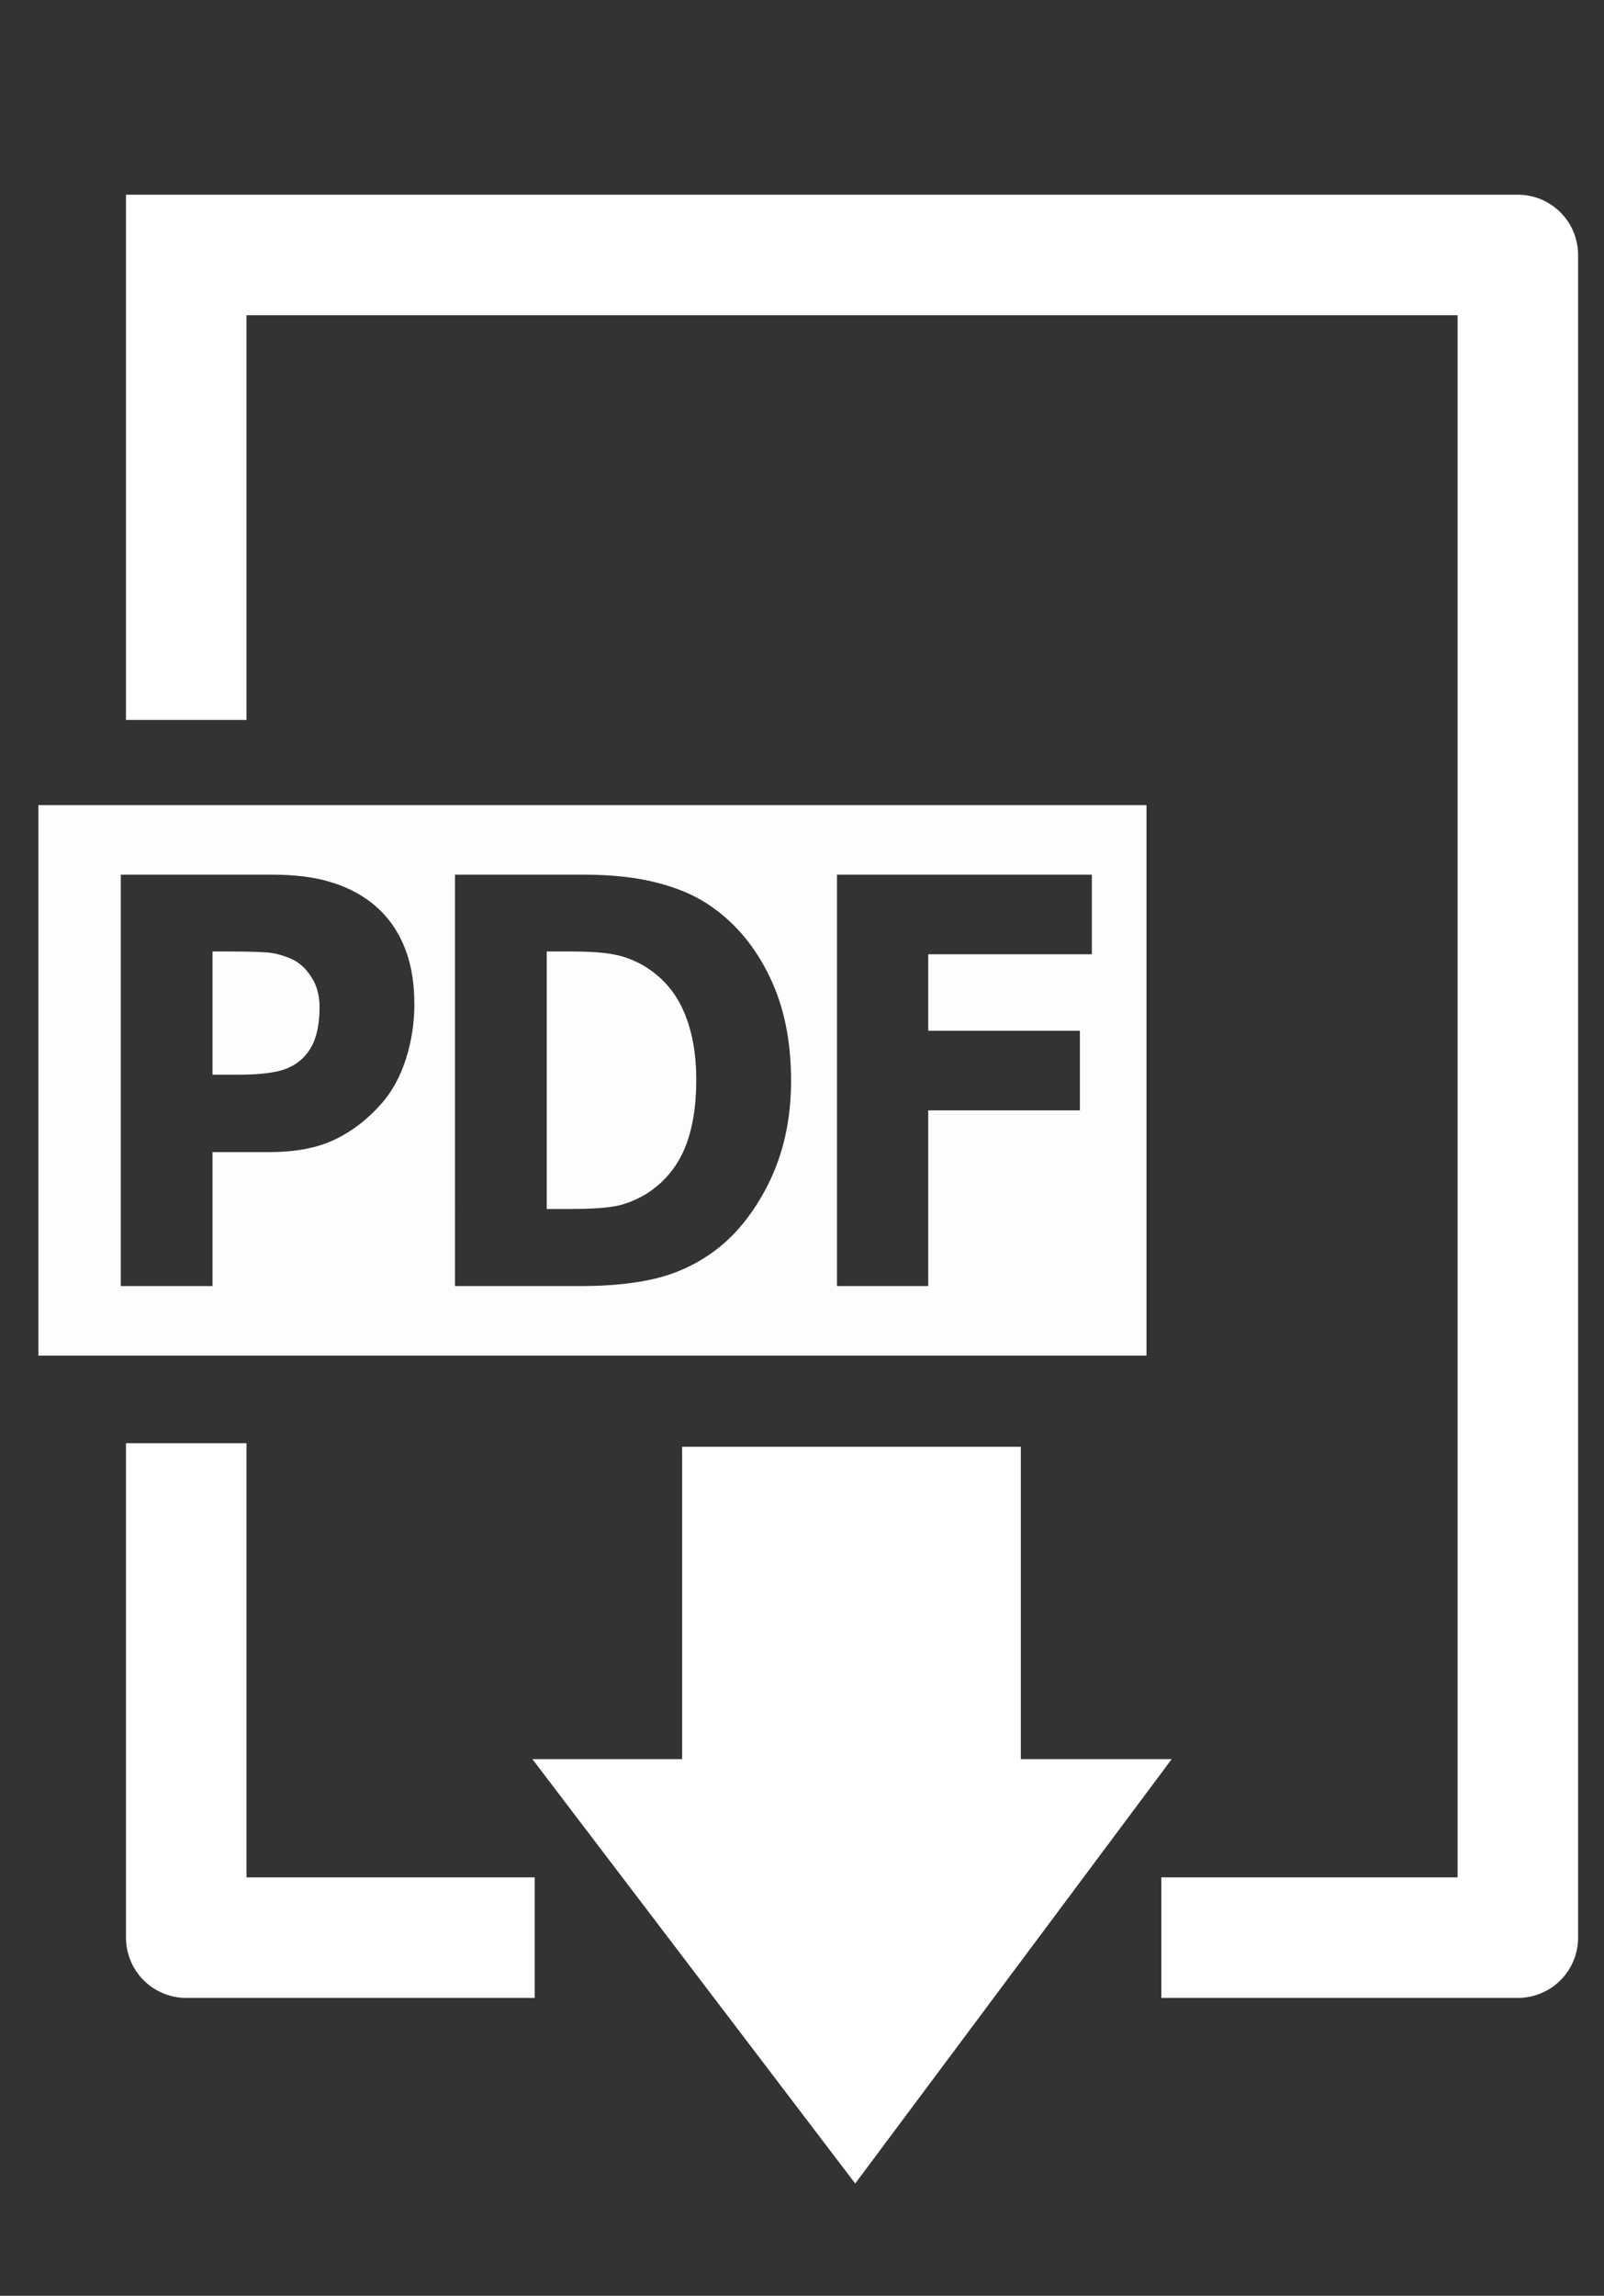 <?xml version="1.0" encoding="UTF-8" standalone="no"?>
<!-- Created with Inkscape (http://www.inkscape.org/) -->

<svg
   xmlns:dc="http://purl.org/dc/elements/1.1/"
   xmlns:cc="http://creativecommons.org/ns#"
   xmlns:rdf="http://www.w3.org/1999/02/22-rdf-syntax-ns#"
   xmlns:svg="http://www.w3.org/2000/svg"
   xmlns="http://www.w3.org/2000/svg"
   xmlns:sodipodi="http://sodipodi.sourceforge.net/DTD/sodipodi-0.dtd"
   xmlns:inkscape="http://www.inkscape.org/namespaces/inkscape"
   version="1.1"
   id="svg815"
   width="399.3"
   height="571.262"
   viewBox="0 0 399.3 571.262"
   sodipodi:docname="dl_pdf.svg"
   inkscape:version="0.92.4 (5da689c313, 2019-01-14)">
  <rect x="0" y="0" width="399.3" height="571.262" fill="#333333" stroke="none"/>
  <defs
     id="defs819" />
  <sodipodi:namedview
     pagecolor="#ffffff"
     bordercolor="#666666"
     borderopacity="1"
     objecttolerance="10"
     gridtolerance="10"
     guidetolerance="10"
     inkscape:pageopacity="0"
     inkscape:pageshadow="2"
     inkscape:window-width="1920"
     inkscape:window-height="1001"
     id="namedview817"
     showgrid="false"
     inkscape:zoom="1.3032258"
     inkscape:cx="209.00946"
     inkscape:cy="303.22408"
     inkscape:window-x="-9"
     inkscape:window-y="-9"
     inkscape:window-maximized="1"
     inkscape:current-layer="g863" />
  <g
     id="g863"
     transform="translate(-200.991,-41.962)">
    <path
       style="opacity:1;fill:none;fill-opacity:0.784;stroke:#ffffff;stroke-width:30;stroke-linecap:square;stroke-linejoin:round;stroke-miterlimit:4;stroke-dasharray:none;stroke-dashoffset:0;stroke-opacity:1"
       d="M 247.356,206.109 V 105.411 m 0,0 h 331.485 v 418.698 h -73.743 m -186,0 H 247.356 V 416.071"
       id="rect825"
       inkscape:connector-curvature="0"
       sodipodi:nodetypes="ccccccccc" />
    <path
       style="opacity:1;fill:#ffffff;fill-opacity:0.988;stroke:#ffffff;stroke-width:0;stroke-linecap:round;stroke-linejoin:miter;stroke-miterlimit:4;stroke-dasharray:none;stroke-dashoffset:0;stroke-opacity:1"
       d="M 210.549,242.3 V 379.282 H 486.401 V 242.3 Z m 20.516,17.307 h 37.58 c 5.629,0 10.366,0.573 14.211,1.719 3.885,1.1 7.314,2.772 10.287,5.018 3.568,2.704 6.283,6.166 8.146,10.383 1.903,4.217 2.855,9.281 2.855,15.193 0,4.583 -0.695,9.076 -2.082,13.477 -1.387,4.354 -3.371,8.021 -5.947,11 -3.528,4.033 -7.471,7.082 -11.832,9.145 -4.321,2.063 -9.712,3.094 -16.174,3.094 h -14.213 v 33.344 h -22.832 z m 83.193,0 h 32.109 c 7.215,0 13.439,0.71 18.672,2.131 5.233,1.375 9.633,3.345 13.201,5.912 6.105,4.308 10.902,10.129 14.391,17.463 3.528,7.288 5.291,15.883 5.291,25.783 0,9.534 -1.882,18.082 -5.648,25.645 -3.766,7.517 -8.523,13.293 -14.271,17.326 -4.321,3.025 -9.057,5.133 -14.211,6.324 -5.153,1.192 -11.258,1.787 -18.314,1.787 h -31.219 z m 95.088,0 h 63.447 v 19.801 h -40.732 v 19.043 h 37.758 v 19.801 h -37.758 v 43.727 h -22.715 z m -155.449,19.113 v 30.662 h 6.541 c 3.885,0 7.077,-0.274 9.574,-0.824 2.537,-0.55 4.659,-1.651 6.363,-3.301 1.467,-1.467 2.516,-3.208 3.15,-5.225 0.674,-2.063 1.012,-4.561 1.012,-7.494 0,-2.888 -0.674,-5.363 -2.021,-7.426 -1.348,-2.108 -2.913,-3.575 -4.697,-4.4 -2.379,-1.1 -4.697,-1.695 -6.957,-1.787 -2.26,-0.138 -5.273,-0.205 -9.039,-0.205 z m 83.195,0 v 64.076 h 5.768 c 5.431,0 9.416,-0.274 11.953,-0.824 2.537,-0.596 5.013,-1.652 7.432,-3.164 4.162,-2.75 7.216,-6.417 9.158,-11 1.942,-4.629 2.914,-10.336 2.914,-17.119 0,-6.738 -1.07,-12.489 -3.211,-17.256 -2.101,-4.813 -5.452,-8.571 -10.051,-11.275 -2.339,-1.329 -4.736,-2.223 -7.193,-2.682 -2.418,-0.504 -6.086,-0.756 -11.002,-0.756 z"
       id="rect825-6"
       inkscape:connector-curvature="0" />
    <g
       aria-label="PDF"
       transform="matrix(1.269,0,0,1.467,-92.257,-123.25)"
       style="font-style:normal;font-weight:normal;font-size:96px;line-height:1.25;font-family:sans-serif;letter-spacing:0px;word-spacing:0px;fill:#000000;fill-opacity:1;stroke:none"
       id="flowRoot842" />
    <path
       style="opacity:1;fill:#ffffff;fill-opacity:1;stroke:#ffffff;stroke-width:0;stroke-linecap:round;stroke-linejoin:miter;stroke-miterlimit:4;stroke-dasharray:none;stroke-dashoffset:0;stroke-opacity:1"
       d="m 370.802,401.959 v 77.731 h -37.276 l 80.362,105.603 78.785,-105.603 h -37.559 v -77.731 z"
       id="rect854"
       inkscape:connector-curvature="0"
       sodipodi:nodetypes="cccccccc" />
  </g>
</svg>
